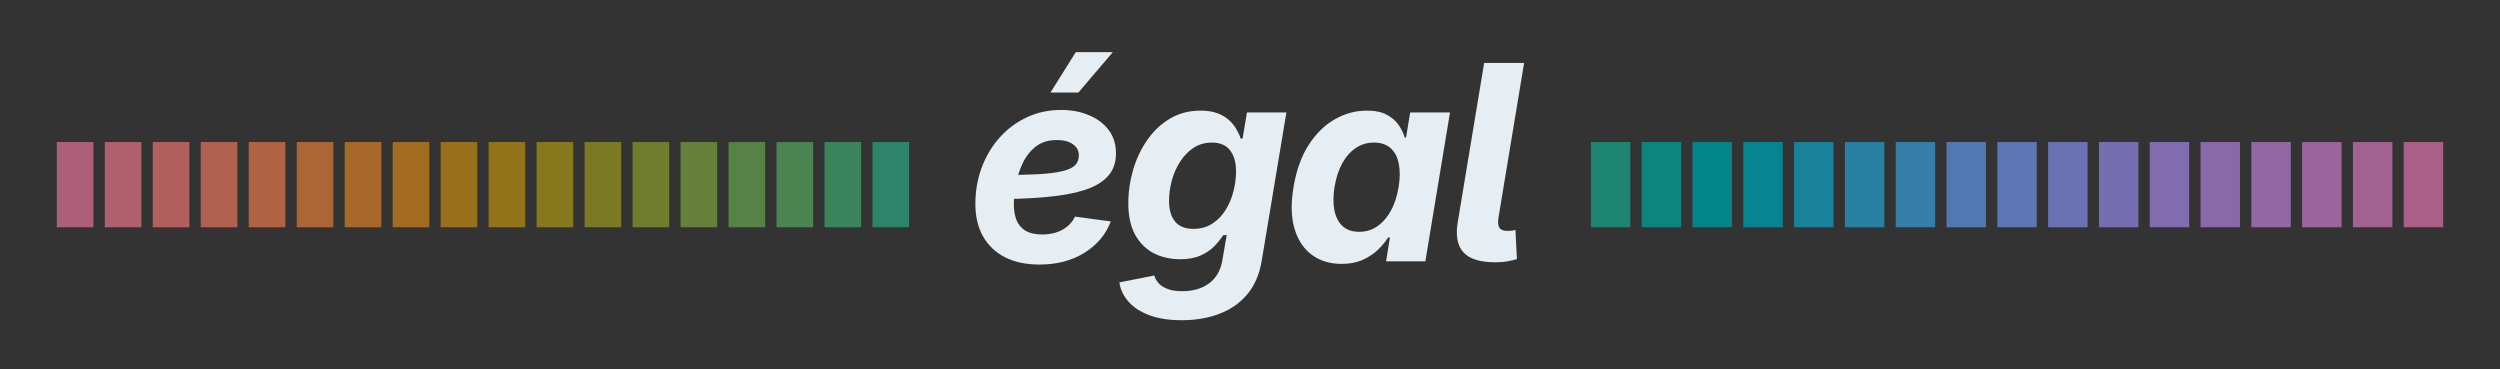 <svg width="440" height="65" viewBox="0 0 440 65" fill="none" xmlns="http://www.w3.org/2000/svg">
<rect x="0" y="0" width="440" height="65" fill="#333333" stroke="none"/>
<rect width="15" height="6.444" transform="matrix(1.19249e-08 1 1 -1.19249e-08 10 25)" fill="#AD5F79"/>
<rect width="15" height="6.444" transform="matrix(1.19249e-08 1 1 -1.19249e-08 18.445 25)" fill="#B05F6C"/>
<rect width="15" height="6.444" transform="matrix(1.19249e-08 1 1 -1.19249e-08 26.889 25)" fill="#B25F5E"/>
<rect width="15" height="6.444" transform="matrix(1.19249e-08 1 1 -1.19249e-08 35.333 25)" fill="#B26050"/>
<rect width="15" height="6.444" transform="matrix(1.19249e-08 1 1 -1.19249e-08 43.778 25)" fill="#B06242"/>
<rect width="15" height="6.444" transform="matrix(1.19249e-08 1 1 -1.19249e-08 52.222 25)" fill="#AD6536"/>
<rect width="15" height="6.444" transform="matrix(1.19249e-08 1 1 -1.19249e-08 60.667 25)" fill="#A8682A"/>
<rect width="15" height="6.444" transform="matrix(1.19249e-08 1 1 -1.19249e-08 69.111 25)" fill="#A26C21"/>
<rect width="15" height="6.444" transform="matrix(1.19249e-08 1 1 -1.19249e-08 77.555 25)" fill="#9A6F1B"/>
<rect width="15" height="6.444" transform="matrix(1.19249e-08 1 1 -1.19249e-08 86 25)" fill="#917319"/>
<rect width="15" height="6.444" transform="matrix(1.19249e-08 1 1 -1.19249e-08 94.444 25)" fill="#87771D"/>
<rect width="15" height="6.444" transform="matrix(1.19249e-08 1 1 -1.19249e-08 102.889 25)" fill="#7C7A25"/>
<rect width="15" height="6.444" transform="matrix(1.19249e-08 1 1 -1.19249e-08 111.333 25)" fill="#707D2F"/>
<rect width="15" height="6.444" transform="matrix(1.19249e-08 1 1 -1.19249e-08 119.778 25)" fill="#64803A"/>
<rect width="15" height="6.444" transform="matrix(1.19249e-08 1 1 -1.19249e-08 128.222 25)" fill="#568245"/>
<rect width="15" height="6.444" transform="matrix(1.19249e-08 1 1 -1.19249e-08 136.667 25)" fill="#498451"/>
<rect width="15" height="6.444" transform="matrix(1.19249e-08 1 1 -1.19249e-08 145.111 25)" fill="#3B855C"/>
<rect width="15" height="6.444" transform="matrix(1.19249e-08 1 1 -1.19249e-08 153.556 25)" fill="#2C8568"/>
<path d="M182.938 46.562C180.609 46.562 178.602 46.141 176.914 45.297C175.227 44.438 173.93 43.211 173.023 41.617C172.117 40.023 171.664 38.109 171.664 35.875C171.664 33.672 172.023 31.578 172.742 29.594C173.477 27.594 174.516 25.828 175.859 24.297C177.203 22.766 178.797 21.562 180.641 20.688C182.484 19.797 184.516 19.352 186.734 19.352C188.578 19.352 190.227 19.664 191.68 20.289C193.148 20.898 194.305 21.773 195.148 22.914C195.992 24.039 196.414 25.398 196.414 26.992C196.414 28.617 195.938 29.961 194.984 31.023C194.031 32.07 192.625 32.891 190.766 33.484C188.906 34.062 186.617 34.469 183.898 34.703C181.18 34.938 178.055 35.055 174.523 35.055L175.25 30.812C178.234 30.812 180.68 30.766 182.586 30.672C184.508 30.562 185.992 30.375 187.039 30.109C188.102 29.844 188.836 29.492 189.242 29.055C189.664 28.602 189.875 28.031 189.875 27.344C189.875 26.516 189.523 25.859 188.82 25.375C188.133 24.891 187.195 24.648 186.008 24.648C184.477 24.648 183.219 25.047 182.234 25.844C181.25 26.641 180.484 27.641 179.938 28.844C179.391 30.047 179 31.297 178.766 32.594C178.547 33.875 178.438 35.008 178.438 35.992C178.438 36.992 178.586 37.891 178.883 38.688C179.195 39.484 179.719 40.117 180.453 40.586C181.188 41.039 182.188 41.266 183.453 41.266C184.781 41.266 185.953 40.992 186.969 40.445C188 39.883 188.742 39.109 189.195 38.125L195.5 38.969C194.641 41.25 193.102 43.086 190.883 44.477C188.664 45.867 186.016 46.562 182.938 46.562ZM184.883 16.281L189.336 9.18H195.852L189.805 16.281H184.883ZM208.005 56.359C205.755 56.359 203.841 56.062 202.263 55.469C200.685 54.875 199.458 54.07 198.583 53.055C197.708 52.055 197.185 50.938 197.013 49.703L203.154 48.484C203.279 48.953 203.521 49.391 203.88 49.797C204.24 50.219 204.755 50.562 205.427 50.828C206.099 51.109 206.982 51.25 208.076 51.25C209.966 51.25 211.529 50.797 212.763 49.891C214.013 48.984 214.794 47.672 215.107 45.953L215.904 41.359L215.271 41.406C214.818 42.109 214.263 42.789 213.607 43.445C212.951 44.086 212.146 44.609 211.193 45.016C210.24 45.422 209.083 45.625 207.724 45.625C205.974 45.625 204.404 45.266 203.013 44.547C201.638 43.812 200.552 42.719 199.755 41.266C198.974 39.797 198.583 37.969 198.583 35.781C198.583 33.797 198.865 31.836 199.427 29.898C199.99 27.961 200.818 26.211 201.912 24.648C203.005 23.07 204.341 21.812 205.919 20.875C207.497 19.938 209.294 19.469 211.31 19.469C212.466 19.469 213.458 19.625 214.287 19.938C215.115 20.25 215.802 20.664 216.349 21.18C216.896 21.68 217.326 22.219 217.638 22.797C217.966 23.359 218.208 23.898 218.365 24.414L218.693 24.367L219.466 19.797H226.404L222.044 46C221.638 48.359 220.787 50.305 219.49 51.836C218.193 53.367 216.56 54.5 214.591 55.234C212.622 55.984 210.427 56.359 208.005 56.359ZM210.044 40.281C211.31 40.281 212.412 39.977 213.349 39.367C214.302 38.758 215.083 37.961 215.693 36.977C216.318 35.977 216.779 34.883 217.076 33.695C217.388 32.508 217.544 31.336 217.544 30.18C217.544 28.602 217.193 27.359 216.49 26.453C215.787 25.547 214.724 25.094 213.302 25.094C212.083 25.094 210.997 25.406 210.044 26.031C209.107 26.656 208.318 27.477 207.677 28.492C207.037 29.508 206.552 30.617 206.224 31.82C205.912 33.023 205.755 34.211 205.755 35.383C205.755 36.93 206.107 38.133 206.81 38.992C207.529 39.852 208.607 40.281 210.044 40.281ZM236.097 46.445C234.097 46.445 232.37 45.922 230.917 44.875C229.479 43.828 228.456 42.305 227.847 40.305C227.237 38.289 227.175 35.828 227.659 32.922C228.159 29.938 229.057 27.453 230.354 25.469C231.651 23.469 233.19 21.969 234.972 20.969C236.753 19.969 238.612 19.469 240.55 19.469C242.034 19.469 243.222 19.719 244.112 20.219C245.018 20.703 245.714 21.312 246.198 22.047C246.682 22.781 247.026 23.5 247.229 24.203H247.464L248.19 19.797H255.198L250.862 46H243.948L244.628 41.805H244.3C243.847 42.523 243.253 43.242 242.518 43.961C241.784 44.664 240.886 45.258 239.823 45.742C238.761 46.211 237.518 46.445 236.097 46.445ZM239.214 40.797C240.417 40.797 241.487 40.469 242.425 39.812C243.378 39.141 244.175 38.219 244.815 37.047C245.456 35.859 245.901 34.484 246.151 32.922C246.417 31.328 246.425 29.945 246.175 28.773C245.94 27.602 245.456 26.695 244.722 26.055C243.987 25.414 243.018 25.094 241.815 25.094C240.581 25.094 239.487 25.43 238.534 26.102C237.581 26.773 236.792 27.695 236.167 28.867C235.557 30.039 235.128 31.391 234.878 32.922C234.628 34.453 234.62 35.812 234.854 37C235.089 38.188 235.565 39.117 236.284 39.789C237.018 40.461 237.995 40.797 239.214 40.797ZM263.203 46.164C260.516 46.164 258.641 45.586 257.578 44.43C256.516 43.273 256.172 41.531 256.547 39.203L261.211 11.078H268.243L263.743 38.242C263.602 39.07 263.649 39.68 263.883 40.07C264.118 40.445 264.586 40.633 265.289 40.633C265.664 40.633 265.961 40.617 266.18 40.586C266.399 40.555 266.578 40.516 266.719 40.469L266.977 45.602C266.586 45.727 266.055 45.852 265.383 45.977C264.727 46.102 264 46.164 263.203 46.164Z" fill="#E6EDF3"/>
<rect width="15" height="6.941" transform="matrix(1.19249e-08 1 1 -1.19249e-08 280 25)" fill="#1C8673"/>
<rect width="15" height="6.941" transform="matrix(1.19249e-08 1 1 -1.19249e-08 288.941 25)" fill="#0B857E"/>
<rect width="15" height="6.941" transform="matrix(1.19249e-08 1 1 -1.19249e-08 297.882 25)" fill="#028488"/>
<rect width="15" height="6.941" transform="matrix(1.19249e-08 1 1 -1.19249e-08 306.824 25)" fill="#088392"/>
<rect width="15" height="6.941" transform="matrix(1.19249e-08 1 1 -1.19249e-08 315.765 25)" fill="#18829A"/>
<rect width="15" height="6.941" transform="matrix(1.19249e-08 1 1 -1.19249e-08 324.706 25)" fill="#2880A2"/>
<rect width="15" height="6.941" transform="matrix(1.19249e-08 1 1 -1.19249e-08 333.647 25)" fill="#367EA8"/>
<rect width="15" height="6.941" transform="matrix(1.19249e-08 1 1 -1.19249e-08 342.588 25)" fill="#5178B1"/>
<rect width="15" height="6.941" transform="matrix(1.19249e-08 1 1 -1.19249e-08 351.529 25)" fill="#5E75B3"/>
<rect width="15" height="6.941" transform="matrix(1.19249e-08 1 1 -1.19249e-08 360.471 25)" fill="#6A72B3"/>
<rect width="15" height="6.941" transform="matrix(1.19249e-08 1 1 -1.19249e-08 369.412 25)" fill="#756FB2"/>
<rect width="15" height="6.941" transform="matrix(1.19249e-08 1 1 -1.19249e-08 378.353 25)" fill="#806CAF"/>
<rect width="15" height="6.941" transform="matrix(1.19249e-08 1 1 -1.19249e-08 387.294 25)" fill="#8A69AA"/>
<rect width="15" height="6.941" transform="matrix(1.19249e-08 1 1 -1.19249e-08 396.235 25)" fill="#9366A4"/>
<rect width="15" height="6.941" transform="matrix(1.19249e-08 1 1 -1.19249e-08 405.176 25)" fill="#9B649B"/>
<rect width="15" height="6.941" transform="matrix(1.19249e-08 1 1 -1.19249e-08 414.118 25)" fill="#A26291"/>
<rect width="15" height="6.941" transform="matrix(1.19249e-08 1 1 -1.19249e-08 423.059 25)" fill="#A86086"/>
</svg>

